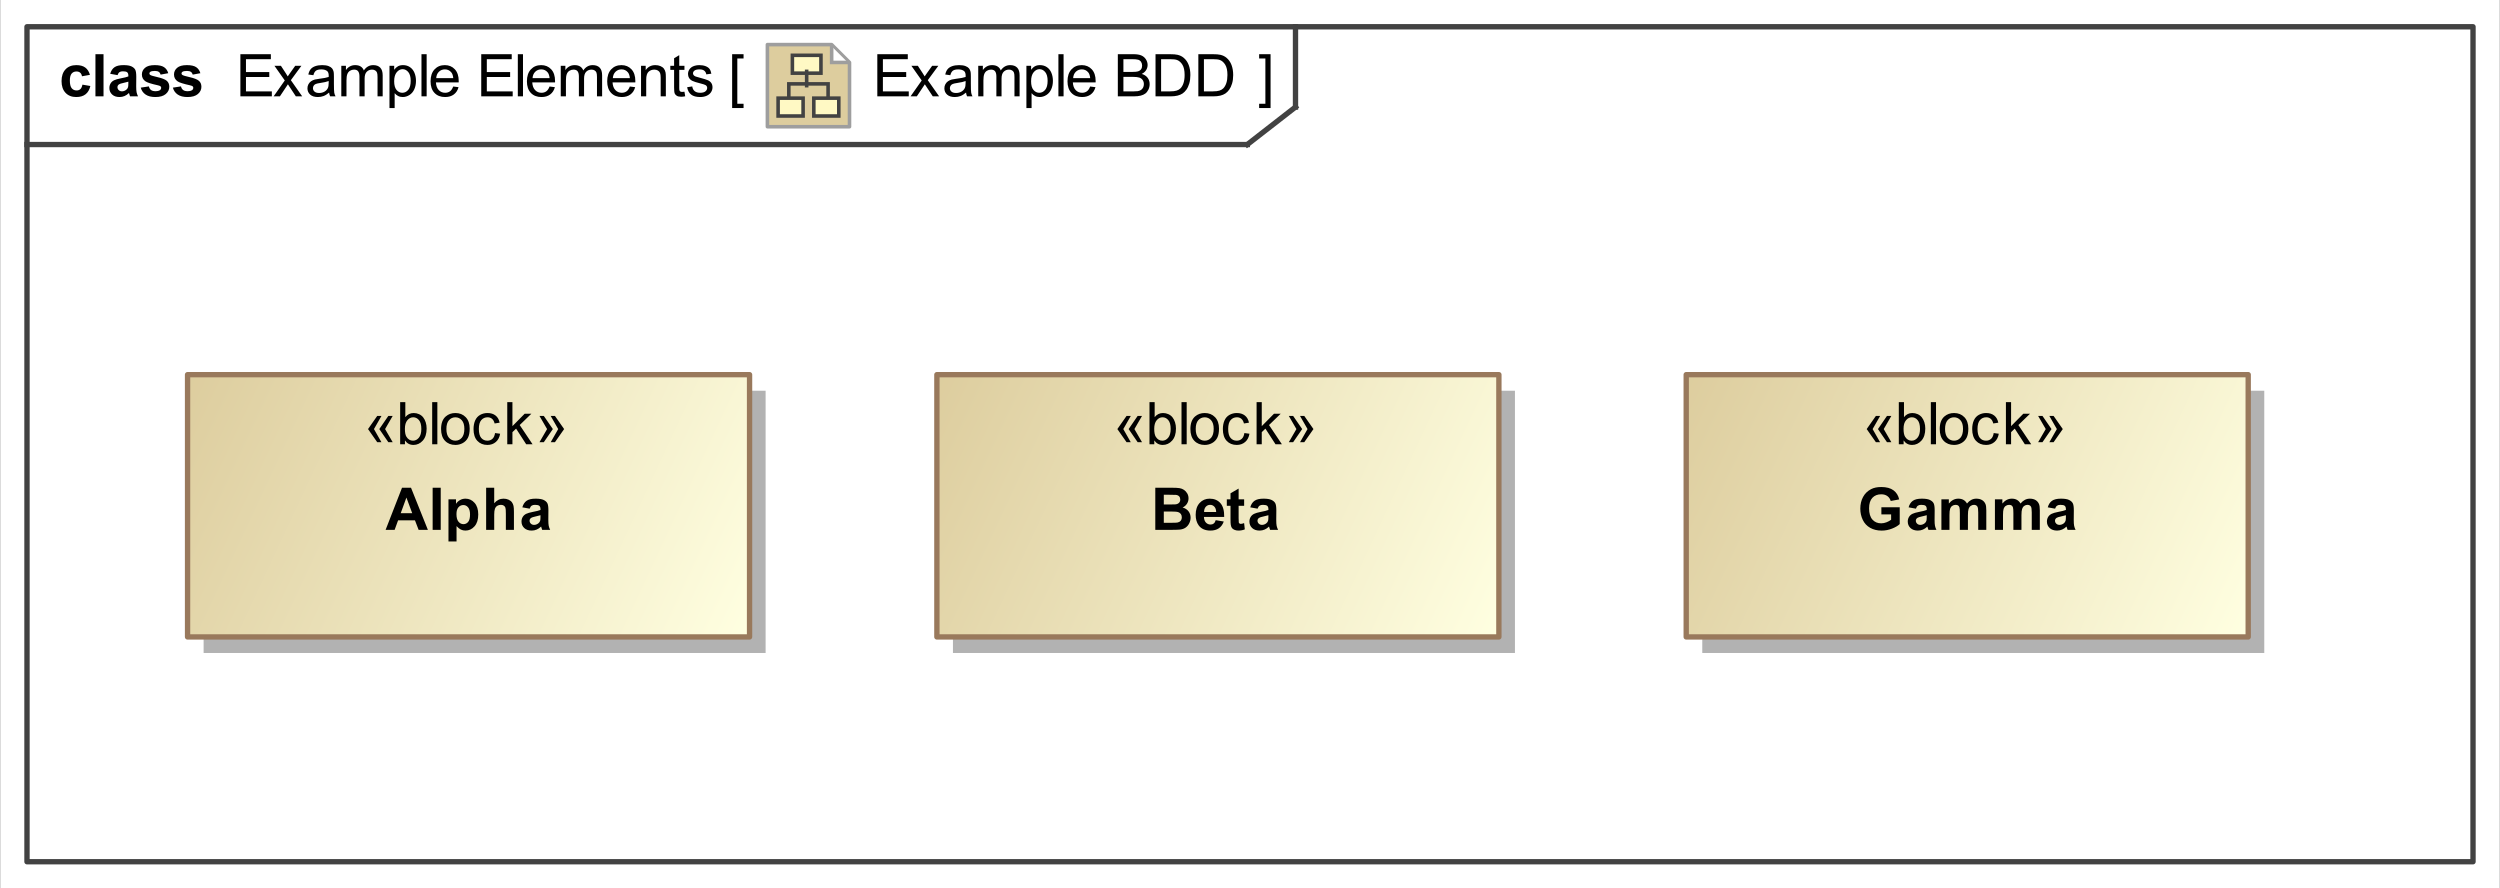 <?xml version="1.0" encoding="UTF-8"?>
<!DOCTYPE svg PUBLIC '-//W3C//DTD SVG 1.0//EN'
          'http://www.w3.org/TR/2001/REC-SVG-20010904/DTD/svg10.dtd'>
<svg fill-opacity="1" xmlns:xlink="http://www.w3.org/1999/xlink" color-rendering="auto" color-interpolation="auto" text-rendering="auto" stroke="black" stroke-linecap="square" width="4.865in" stroke-miterlimit="10" shape-rendering="auto" stroke-opacity="1" fill="black" stroke-dasharray="none" font-weight="normal" stroke-width="1" viewBox="0 0 467 166" height="1.729in" xmlns="http://www.w3.org/2000/svg" font-family="&apos;Arial&apos;" font-style="normal" stroke-linejoin="miter" font-size="12" stroke-dashoffset="0" image-rendering="auto"
><rect x="0" y="0" width="467" height="166" fill="#333333" stroke="none"/><!--Generated by the Batik Graphics2D SVG Generator
 This is MagicDraw diagram.--><defs id="genericDefs"
  /><g
  ><defs id="defs1"
    ><linearGradient x1="315" gradientUnits="userSpaceOnUse" x2="420" y1="70" y2="119" id="linearGradient1" spreadMethod="pad"
      ><stop stop-opacity="1" stop-color="rgb(221,205,158)" offset="0%"
        /><stop stop-opacity="1" stop-color="rgb(255,255,225)" offset="100%"
      /></linearGradient
      ><linearGradient x1="175" gradientUnits="userSpaceOnUse" x2="280" y1="70" y2="119" id="linearGradient2" spreadMethod="pad"
      ><stop stop-opacity="1" stop-color="rgb(221,205,158)" offset="0%"
        /><stop stop-opacity="1" stop-color="rgb(255,255,225)" offset="100%"
      /></linearGradient
      ><linearGradient x1="35" gradientUnits="userSpaceOnUse" x2="140" y1="70" y2="119" id="linearGradient3" spreadMethod="pad"
      ><stop stop-opacity="1" stop-color="rgb(221,205,158)" offset="0%"
        /><stop stop-opacity="1" stop-color="rgb(255,255,225)" offset="100%"
      /></linearGradient
      ><linearGradient transform="matrix(1.0 0.0 -571.199 1.0 0.0 -808.801)" x1="578.699" x2="586.699" gradientUnits="userSpaceOnUse" y1="814.801" y2="814.801" id="gradient1" color-interpolation="sRGB" spreadMethod="pad"
      ><stop stop-color="rgb(255,249,196)" offset="0%"
        /><stop stop-color="rgb(255,253,231)" offset="100%"
      /></linearGradient
      ><linearGradient transform="matrix(1.0 0.0 -571.199 1.0 0.0 -808.801)" x1="574.699" x2="581.699" gradientUnits="userSpaceOnUse" y1="826.801" y2="826.801" id="gradient2" color-interpolation="sRGB" spreadMethod="pad"
      ><stop stop-color="rgb(255,249,196)" offset="0%"
        /><stop stop-color="rgb(255,253,231)" offset="100%"
      /></linearGradient
      ><linearGradient transform="matrix(1.0 0.0 -571.199 1.0 0.0 -808.801)" x1="584.699" x2="591.699" gradientUnits="userSpaceOnUse" y1="826.801" y2="826.801" id="gradient3" color-interpolation="sRGB" spreadMethod="pad"
      ><stop stop-color="rgb(255,249,196)" offset="0%"
        /><stop stop-color="rgb(255,253,231)" offset="100%"
      /></linearGradient
      ><clipPath clipPathUnits="userSpaceOnUse" id="clipPath1"
      ><path d="M0 0 L467 0 L467 166 L0 166 L0 0 Z"
      /></clipPath
      ><clipPath clipPathUnits="userSpaceOnUse" id="clipPath2"
      ><path d="M-214.5 -12 L486 -12 L486 237 L-214.5 237 L-214.5 -12 Z"
      /></clipPath
      ><clipPath clipPathUnits="userSpaceOnUse" id="clipPath3"
      ><path d="M0 0 L0 24 L24 24 L24 0 Z"
      /></clipPath
    ></defs
    ><g fill="white" stroke="white"
    ><rect x="0" width="467" height="166" y="0" clip-path="url(#clipPath1)" stroke="none"
    /></g
    ><g fill="rgb(66,66,66)" text-rendering="geometricPrecision" stroke-linecap="butt" stroke="rgb(66,66,66)" stroke-linejoin="round"
    ><rect fill="none" x="5" width="457" height="156" y="5" clip-path="url(#clipPath1)"
      /><line y2="27" fill="none" x1="5" clip-path="url(#clipPath1)" x2="233" y1="27"
      /><line y2="20" fill="none" x1="242" clip-path="url(#clipPath1)" x2="242" y1="5"
      /><line y2="20" fill="none" x1="233" clip-path="url(#clipPath1)" x2="242" y1="27"
    /></g
    ><g text-rendering="optimizeLegibility" font-size="11" stroke-linecap="butt" stroke-linejoin="round"
    ><path d="M44.87 18 L44.87 10.126 L50.563 10.126 L50.563 11.055 L45.912 11.055 L45.912 13.467 L50.268 13.467 L50.268 14.391 L45.912 14.391 L45.912 17.071 L50.746 17.071 L50.746 18 ZM51.081 18 L53.165 15.035 L51.236 12.296 L52.445 12.296 L53.32 13.633 Q53.567 14.015 53.718 14.273 Q53.954 13.918 54.153 13.644 L55.114 12.296 L56.269 12.296 L54.298 14.981 L56.419 18 L55.232 18 L54.062 16.227 L53.75 15.749 L52.252 18 ZM61.447 17.296 Q60.91 17.753 60.413 17.941 Q59.916 18.129 59.347 18.129 Q58.407 18.129 57.902 17.67 Q57.398 17.21 57.398 16.496 Q57.398 16.077 57.588 15.731 Q57.779 15.384 58.088 15.175 Q58.397 14.965 58.783 14.858 Q59.068 14.783 59.643 14.713 Q60.813 14.573 61.367 14.38 Q61.372 14.181 61.372 14.127 Q61.372 13.537 61.098 13.295 Q60.727 12.967 59.997 12.967 Q59.315 12.967 58.99 13.206 Q58.665 13.445 58.509 14.052 L57.564 13.923 Q57.693 13.316 57.988 12.943 Q58.284 12.57 58.842 12.368 Q59.401 12.167 60.137 12.167 Q60.867 12.167 61.324 12.339 Q61.78 12.511 61.995 12.771 Q62.21 13.032 62.296 13.429 Q62.344 13.676 62.344 14.321 L62.344 15.61 Q62.344 16.958 62.406 17.315 Q62.468 17.672 62.65 18 L61.641 18 Q61.49 17.699 61.447 17.296 ZM61.367 15.137 Q60.84 15.352 59.788 15.502 Q59.191 15.588 58.944 15.696 Q58.697 15.803 58.563 16.01 Q58.429 16.217 58.429 16.469 Q58.429 16.856 58.721 17.114 Q59.014 17.372 59.578 17.372 Q60.137 17.372 60.572 17.127 Q61.007 16.883 61.211 16.459 Q61.367 16.131 61.367 15.492 ZM63.725 18 L63.725 12.296 L64.59 12.296 L64.59 13.096 Q64.858 12.677 65.304 12.422 Q65.75 12.167 66.319 12.167 Q66.953 12.167 67.359 12.43 Q67.764 12.693 67.931 13.166 Q68.607 12.167 69.692 12.167 Q70.541 12.167 70.998 12.637 Q71.454 13.107 71.454 14.085 L71.454 18 L70.493 18 L70.493 14.407 Q70.493 13.827 70.399 13.572 Q70.305 13.316 70.058 13.161 Q69.811 13.005 69.478 13.005 Q68.876 13.005 68.478 13.405 Q68.081 13.805 68.081 14.686 L68.081 18 L67.114 18 L67.114 14.294 Q67.114 13.649 66.878 13.327 Q66.642 13.005 66.105 13.005 Q65.696 13.005 65.35 13.22 Q65.003 13.435 64.848 13.848 Q64.692 14.262 64.692 15.04 L64.692 18 ZM72.725 20.186 L72.725 12.296 L73.606 12.296 L73.606 13.037 Q73.918 12.602 74.31 12.384 Q74.702 12.167 75.26 12.167 Q75.991 12.167 76.549 12.543 Q77.108 12.919 77.393 13.604 Q77.677 14.289 77.677 15.105 Q77.677 15.98 77.363 16.681 Q77.049 17.382 76.45 17.756 Q75.851 18.129 75.19 18.129 Q74.707 18.129 74.323 17.925 Q73.939 17.721 73.692 17.409 L73.692 20.186 ZM73.601 15.18 Q73.601 16.281 74.046 16.808 Q74.492 17.334 75.126 17.334 Q75.77 17.334 76.23 16.789 Q76.689 16.244 76.689 15.1 Q76.689 14.009 76.24 13.467 Q75.792 12.924 75.169 12.924 Q74.551 12.924 74.076 13.502 Q73.601 14.079 73.601 15.18 ZM78.704 18 L78.704 10.126 L79.67 10.126 L79.67 18 ZM84.63 16.163 L85.629 16.287 Q85.393 17.162 84.753 17.645 Q84.114 18.129 83.121 18.129 Q81.869 18.129 81.136 17.358 Q80.403 16.587 80.403 15.196 Q80.403 13.757 81.144 12.962 Q81.885 12.167 83.067 12.167 Q84.211 12.167 84.936 12.946 Q85.661 13.725 85.661 15.137 Q85.661 15.223 85.656 15.395 L81.402 15.395 Q81.456 16.335 81.934 16.834 Q82.412 17.334 83.126 17.334 Q83.658 17.334 84.034 17.055 Q84.41 16.775 84.63 16.163 ZM81.456 14.6 L84.641 14.6 Q84.576 13.88 84.275 13.521 Q83.814 12.962 83.078 12.962 Q82.412 12.962 81.958 13.408 Q81.504 13.854 81.456 14.6 ZM89.87 18 L89.87 10.126 L95.564 10.126 L95.564 11.055 L90.912 11.055 L90.912 13.467 L95.268 13.467 L95.268 14.391 L90.912 14.391 L90.912 17.071 L95.746 17.071 L95.746 18 ZM96.704 18 L96.704 10.126 L97.67 10.126 L97.67 18 ZM102.63 16.163 L103.629 16.287 Q103.393 17.162 102.753 17.645 Q102.114 18.129 101.121 18.129 Q99.869 18.129 99.136 17.358 Q98.403 16.587 98.403 15.196 Q98.403 13.757 99.144 12.962 Q99.885 12.167 101.067 12.167 Q102.211 12.167 102.936 12.946 Q103.661 13.725 103.661 15.137 Q103.661 15.223 103.656 15.395 L99.402 15.395 Q99.456 16.335 99.934 16.834 Q100.412 17.334 101.126 17.334 Q101.658 17.334 102.034 17.055 Q102.41 16.775 102.63 16.163 ZM99.456 14.6 L102.641 14.6 Q102.576 13.88 102.275 13.521 Q101.814 12.962 101.078 12.962 Q100.412 12.962 99.958 13.408 Q99.504 13.854 99.456 14.6 ZM104.725 18 L104.725 12.296 L105.59 12.296 L105.59 13.096 Q105.858 12.677 106.304 12.422 Q106.75 12.167 107.319 12.167 Q107.953 12.167 108.359 12.43 Q108.764 12.693 108.931 13.166 Q109.607 12.167 110.692 12.167 Q111.541 12.167 111.998 12.637 Q112.454 13.107 112.454 14.085 L112.454 18 L111.493 18 L111.493 14.407 Q111.493 13.827 111.399 13.572 Q111.305 13.316 111.058 13.161 Q110.811 13.005 110.478 13.005 Q109.876 13.005 109.478 13.405 Q109.081 13.805 109.081 14.686 L109.081 18 L108.114 18 L108.114 14.294 Q108.114 13.649 107.878 13.327 Q107.642 13.005 107.105 13.005 Q106.696 13.005 106.35 13.22 Q106.003 13.435 105.848 13.848 Q105.692 14.262 105.692 15.04 L105.692 18 ZM117.63 16.163 L118.629 16.287 Q118.393 17.162 117.753 17.645 Q117.114 18.129 116.121 18.129 Q114.869 18.129 114.136 17.358 Q113.403 16.587 113.403 15.196 Q113.403 13.757 114.144 12.962 Q114.885 12.167 116.067 12.167 Q117.211 12.167 117.936 12.946 Q118.661 13.725 118.661 15.137 Q118.661 15.223 118.656 15.395 L114.402 15.395 Q114.456 16.335 114.934 16.834 Q115.412 17.334 116.126 17.334 Q116.658 17.334 117.034 17.055 Q117.41 16.775 117.63 16.163 ZM114.456 14.6 L117.641 14.6 Q117.576 13.88 117.275 13.521 Q116.814 12.962 116.078 12.962 Q115.412 12.962 114.958 13.408 Q114.504 13.854 114.456 14.6 ZM119.725 18 L119.725 12.296 L120.595 12.296 L120.595 13.107 Q121.224 12.167 122.411 12.167 Q122.926 12.167 123.359 12.352 Q123.791 12.538 124.006 12.838 Q124.221 13.139 124.307 13.553 Q124.36 13.821 124.36 14.493 L124.36 18 L123.394 18 L123.394 14.53 Q123.394 13.94 123.281 13.647 Q123.168 13.354 122.881 13.179 Q122.593 13.005 122.207 13.005 Q121.589 13.005 121.14 13.397 Q120.692 13.789 120.692 14.885 L120.692 18 ZM127.836 17.135 L127.976 17.989 Q127.567 18.075 127.245 18.075 Q126.719 18.075 126.429 17.909 Q126.139 17.742 126.02 17.471 Q125.902 17.2 125.902 16.33 L125.902 13.048 L125.193 13.048 L125.193 12.296 L125.902 12.296 L125.902 10.883 L126.864 10.303 L126.864 12.296 L127.836 12.296 L127.836 13.048 L126.864 13.048 L126.864 16.383 Q126.864 16.797 126.915 16.915 Q126.966 17.033 127.081 17.103 Q127.197 17.173 127.412 17.173 Q127.573 17.173 127.836 17.135 ZM128.338 16.297 L129.294 16.147 Q129.375 16.722 129.743 17.028 Q130.111 17.334 130.772 17.334 Q131.438 17.334 131.76 17.063 Q132.082 16.791 132.082 16.426 Q132.082 16.099 131.797 15.911 Q131.599 15.782 130.809 15.583 Q129.746 15.315 129.335 15.118 Q128.924 14.922 128.712 14.576 Q128.5 14.229 128.5 13.81 Q128.5 13.429 128.674 13.104 Q128.849 12.779 129.149 12.565 Q129.375 12.398 129.764 12.283 Q130.154 12.167 130.6 12.167 Q131.271 12.167 131.779 12.36 Q132.286 12.554 132.528 12.884 Q132.769 13.214 132.861 13.768 L131.916 13.896 Q131.851 13.456 131.542 13.209 Q131.233 12.962 130.669 12.962 Q130.003 12.962 129.719 13.182 Q129.434 13.402 129.434 13.698 Q129.434 13.886 129.552 14.036 Q129.67 14.192 129.923 14.294 Q130.068 14.348 130.777 14.541 Q131.803 14.815 132.208 14.989 Q132.614 15.164 132.845 15.497 Q133.076 15.83 133.076 16.324 Q133.076 16.808 132.794 17.235 Q132.512 17.662 131.98 17.895 Q131.448 18.129 130.777 18.129 Q129.665 18.129 129.082 17.667 Q128.5 17.205 128.338 16.297 Z" stroke="none" clip-path="url(#clipPath1)"
      /><path d="M163.87 18 L163.87 10.126 L169.564 10.126 L169.564 11.055 L164.912 11.055 L164.912 13.467 L169.268 13.467 L169.268 14.391 L164.912 14.391 L164.912 17.071 L169.746 17.071 L169.746 18 ZM170.081 18 L172.165 15.035 L170.236 12.296 L171.445 12.296 L172.32 13.633 Q172.567 14.015 172.718 14.273 Q172.954 13.918 173.153 13.644 L174.114 12.296 L175.269 12.296 L173.298 14.981 L175.419 18 L174.232 18 L173.061 16.227 L172.75 15.749 L171.251 18 ZM180.447 17.296 Q179.91 17.753 179.413 17.941 Q178.917 18.129 178.347 18.129 Q177.407 18.129 176.902 17.67 Q176.398 17.21 176.398 16.496 Q176.398 16.077 176.588 15.731 Q176.779 15.384 177.088 15.175 Q177.397 14.965 177.783 14.858 Q178.068 14.783 178.643 14.713 Q179.814 14.573 180.367 14.38 Q180.372 14.181 180.372 14.127 Q180.372 13.537 180.098 13.295 Q179.727 12.967 178.997 12.967 Q178.315 12.967 177.99 13.206 Q177.665 13.445 177.509 14.052 L176.564 13.923 Q176.693 13.316 176.988 12.943 Q177.284 12.57 177.842 12.368 Q178.401 12.167 179.137 12.167 Q179.867 12.167 180.324 12.339 Q180.78 12.511 180.995 12.771 Q181.21 13.032 181.296 13.429 Q181.344 13.676 181.344 14.321 L181.344 15.61 Q181.344 16.958 181.406 17.315 Q181.468 17.672 181.65 18 L180.641 18 Q180.49 17.699 180.447 17.296 ZM180.367 15.137 Q179.84 15.352 178.788 15.502 Q178.191 15.588 177.944 15.696 Q177.697 15.803 177.563 16.01 Q177.429 16.217 177.429 16.469 Q177.429 16.856 177.721 17.114 Q178.014 17.372 178.578 17.372 Q179.137 17.372 179.572 17.127 Q180.007 16.883 180.211 16.459 Q180.367 16.131 180.367 15.492 ZM182.725 18 L182.725 12.296 L183.59 12.296 L183.59 13.096 Q183.858 12.677 184.304 12.422 Q184.75 12.167 185.319 12.167 Q185.953 12.167 186.359 12.43 Q186.764 12.693 186.931 13.166 Q187.607 12.167 188.692 12.167 Q189.541 12.167 189.998 12.637 Q190.454 13.107 190.454 14.085 L190.454 18 L189.493 18 L189.493 14.407 Q189.493 13.827 189.399 13.572 Q189.305 13.316 189.058 13.161 Q188.81 13.005 188.477 13.005 Q187.876 13.005 187.478 13.405 Q187.081 13.805 187.081 14.686 L187.081 18 L186.114 18 L186.114 14.294 Q186.114 13.649 185.878 13.327 Q185.642 13.005 185.105 13.005 Q184.696 13.005 184.35 13.22 Q184.003 13.435 183.848 13.848 Q183.692 14.262 183.692 15.04 L183.692 18 ZM191.725 20.186 L191.725 12.296 L192.606 12.296 L192.606 13.037 Q192.917 12.602 193.31 12.384 Q193.702 12.167 194.26 12.167 Q194.991 12.167 195.549 12.543 Q196.108 12.919 196.393 13.604 Q196.677 14.289 196.677 15.105 Q196.677 15.98 196.363 16.681 Q196.049 17.382 195.45 17.756 Q194.851 18.129 194.19 18.129 Q193.707 18.129 193.323 17.925 Q192.939 17.721 192.692 17.409 L192.692 20.186 ZM192.601 15.18 Q192.601 16.281 193.046 16.808 Q193.492 17.334 194.126 17.334 Q194.77 17.334 195.23 16.789 Q195.689 16.244 195.689 15.1 Q195.689 14.009 195.24 13.467 Q194.792 12.924 194.169 12.924 Q193.551 12.924 193.076 13.502 Q192.601 14.079 192.601 15.18 ZM197.704 18 L197.704 10.126 L198.67 10.126 L198.67 18 ZM203.63 16.163 L204.629 16.287 Q204.393 17.162 203.753 17.645 Q203.114 18.129 202.121 18.129 Q200.869 18.129 200.136 17.358 Q199.403 16.587 199.403 15.196 Q199.403 13.757 200.144 12.962 Q200.885 12.167 202.067 12.167 Q203.211 12.167 203.936 12.946 Q204.661 13.725 204.661 15.137 Q204.661 15.223 204.656 15.395 L200.402 15.395 Q200.456 16.335 200.934 16.834 Q201.412 17.334 202.126 17.334 Q202.658 17.334 203.034 17.055 Q203.41 16.775 203.63 16.163 ZM200.456 14.6 L203.641 14.6 Q203.576 13.88 203.275 13.521 Q202.814 12.962 202.078 12.962 Q201.412 12.962 200.958 13.408 Q200.504 13.854 200.456 14.6 ZM208.806 18 L208.806 10.126 L211.76 10.126 Q212.662 10.126 213.207 10.365 Q213.752 10.604 214.061 11.101 Q214.37 11.598 214.37 12.14 Q214.37 12.645 214.096 13.091 Q213.822 13.537 213.269 13.81 Q213.983 14.02 214.367 14.525 Q214.751 15.03 214.751 15.717 Q214.751 16.27 214.518 16.746 Q214.284 17.221 213.94 17.479 Q213.597 17.737 213.078 17.868 Q212.56 18 211.808 18 ZM209.848 13.435 L211.55 13.435 Q212.243 13.435 212.544 13.343 Q212.941 13.225 213.143 12.951 Q213.344 12.677 213.344 12.264 Q213.344 11.872 213.156 11.573 Q212.968 11.275 212.619 11.165 Q212.27 11.055 211.421 11.055 L209.848 11.055 ZM209.848 17.071 L211.808 17.071 Q212.313 17.071 212.517 17.033 Q212.877 16.969 213.119 16.818 Q213.36 16.668 213.516 16.381 Q213.672 16.093 213.672 15.717 Q213.672 15.277 213.446 14.952 Q213.221 14.627 212.821 14.495 Q212.42 14.364 211.668 14.364 L209.848 14.364 ZM215.849 18 L215.849 10.126 L218.561 10.126 Q219.48 10.126 219.963 10.239 Q220.64 10.395 221.118 10.803 Q221.741 11.329 222.05 12.148 Q222.358 12.967 222.358 14.02 Q222.358 14.917 222.149 15.61 Q221.94 16.303 221.612 16.757 Q221.284 17.21 220.895 17.471 Q220.505 17.731 219.955 17.866 Q219.404 18 218.69 18 ZM216.891 17.071 L218.572 17.071 Q219.351 17.071 219.794 16.926 Q220.237 16.781 220.5 16.518 Q220.871 16.147 221.077 15.521 Q221.284 14.896 221.284 14.004 Q221.284 12.769 220.879 12.105 Q220.473 11.442 219.893 11.216 Q219.474 11.055 218.545 11.055 L216.891 11.055 ZM223.849 18 L223.849 10.126 L226.561 10.126 Q227.48 10.126 227.963 10.239 Q228.64 10.395 229.118 10.803 Q229.741 11.329 230.05 12.148 Q230.358 12.967 230.358 14.02 Q230.358 14.917 230.149 15.61 Q229.94 16.303 229.612 16.757 Q229.284 17.21 228.895 17.471 Q228.505 17.731 227.955 17.866 Q227.404 18 226.69 18 ZM224.891 17.071 L226.572 17.071 Q227.351 17.071 227.794 16.926 Q228.237 16.781 228.5 16.518 Q228.871 16.147 229.077 15.521 Q229.284 14.896 229.284 14.004 Q229.284 12.769 228.879 12.105 Q228.473 11.442 227.893 11.216 Q227.474 11.055 226.545 11.055 L224.891 11.055 Z" clip-path="url(#clipPath1)" stroke="none"
      /><path d="M16.763 13.982 L15.275 14.251 Q15.2 13.805 14.934 13.58 Q14.668 13.354 14.244 13.354 Q13.68 13.354 13.345 13.743 Q13.009 14.133 13.009 15.046 Q13.009 16.061 13.35 16.48 Q13.691 16.899 14.266 16.899 Q14.695 16.899 14.969 16.654 Q15.243 16.41 15.356 15.814 L16.838 16.066 Q16.607 17.087 15.952 17.608 Q15.297 18.129 14.196 18.129 Q12.944 18.129 12.2 17.339 Q11.457 16.55 11.457 15.153 Q11.457 13.741 12.203 12.954 Q12.95 12.167 14.223 12.167 Q15.265 12.167 15.88 12.616 Q16.495 13.064 16.763 13.982 ZM17.79 18 L17.79 10.126 L19.299 10.126 L19.299 18 ZM21.918 14.036 L20.548 13.789 Q20.779 12.962 21.343 12.565 Q21.907 12.167 23.019 12.167 Q24.028 12.167 24.523 12.406 Q25.017 12.645 25.218 13.013 Q25.419 13.381 25.419 14.364 L25.403 16.125 Q25.403 16.877 25.476 17.235 Q25.548 17.592 25.747 18 L24.254 18 Q24.195 17.85 24.109 17.554 Q24.071 17.42 24.055 17.377 Q23.669 17.753 23.228 17.941 Q22.788 18.129 22.288 18.129 Q21.407 18.129 20.9 17.651 Q20.392 17.173 20.392 16.442 Q20.392 15.959 20.623 15.58 Q20.854 15.202 21.27 15 Q21.686 14.799 22.471 14.648 Q23.529 14.45 23.937 14.278 L23.937 14.127 Q23.937 13.692 23.722 13.507 Q23.507 13.322 22.911 13.322 Q22.508 13.322 22.283 13.48 Q22.057 13.639 21.918 14.036 ZM23.937 15.261 Q23.647 15.357 23.019 15.492 Q22.39 15.626 22.197 15.755 Q21.901 15.964 21.901 16.287 Q21.901 16.604 22.138 16.834 Q22.374 17.065 22.739 17.065 Q23.148 17.065 23.518 16.797 Q23.792 16.593 23.878 16.297 Q23.937 16.104 23.937 15.562 ZM26.258 16.373 L27.773 16.142 Q27.869 16.582 28.165 16.81 Q28.46 17.039 28.992 17.039 Q29.577 17.039 29.873 16.824 Q30.071 16.673 30.071 16.421 Q30.071 16.249 29.964 16.136 Q29.851 16.029 29.459 15.938 Q27.633 15.535 27.144 15.202 Q26.467 14.74 26.467 13.918 Q26.467 13.177 27.053 12.672 Q27.638 12.167 28.868 12.167 Q30.039 12.167 30.608 12.548 Q31.178 12.93 31.393 13.676 L29.969 13.94 Q29.878 13.606 29.623 13.429 Q29.368 13.252 28.895 13.252 Q28.299 13.252 28.041 13.418 Q27.869 13.537 27.869 13.725 Q27.869 13.886 28.02 13.998 Q28.224 14.149 29.429 14.423 Q30.635 14.697 31.113 15.094 Q31.586 15.497 31.586 16.217 Q31.586 17.001 30.931 17.565 Q30.275 18.129 28.992 18.129 Q27.826 18.129 27.147 17.656 Q26.467 17.184 26.258 16.373 ZM32.258 16.373 L33.773 16.142 Q33.869 16.582 34.165 16.81 Q34.46 17.039 34.992 17.039 Q35.577 17.039 35.873 16.824 Q36.071 16.673 36.071 16.421 Q36.071 16.249 35.964 16.136 Q35.851 16.029 35.459 15.938 Q33.633 15.535 33.144 15.202 Q32.467 14.74 32.467 13.918 Q32.467 13.177 33.053 12.672 Q33.638 12.167 34.868 12.167 Q36.039 12.167 36.608 12.548 Q37.178 12.93 37.393 13.676 L35.969 13.94 Q35.878 13.606 35.623 13.429 Q35.368 13.252 34.895 13.252 Q34.299 13.252 34.041 13.418 Q33.869 13.537 33.869 13.725 Q33.869 13.886 34.02 13.998 Q34.224 14.149 35.429 14.423 Q36.635 14.697 37.113 15.094 Q37.586 15.497 37.586 16.217 Q37.586 17.001 36.931 17.565 Q36.275 18.129 34.992 18.129 Q33.826 18.129 33.147 17.656 Q32.467 17.184 32.258 16.373 Z" clip-path="url(#clipPath1)" stroke="none"
      /><path d="M136.747 20.186 L136.747 10.126 L138.879 10.126 L138.879 10.926 L137.713 10.926 L137.713 19.386 L138.879 19.386 L138.879 20.186 Z" clip-path="url(#clipPath1)" stroke="none"
    /></g
    ><g font-size="11" stroke-linecap="butt" transform="translate(143,8) matrix(0.667,0,0,0.667,0,0)" fill="rgb(221,205,158)" text-rendering="geometricPrecision" stroke-linejoin="round" stroke="rgb(221,205,158)"
    ><path d="M23.5 23.5 L0.5 23.5 L0.5 0.5 L18.5 0.5 L23.5 5.5 Z" stroke="none" clip-path="url(#clipPath3)"
      /><path fill="none" d="M23.5 23.5 L0.5 23.5 L0.5 0.5 L18.5 0.5 L23.5 5.5 Z" clip-path="url(#clipPath3)" stroke="rgb(158,158,158)" stroke-linejoin="miter"
    /></g
    ><g fill="url(#gradient1)" text-rendering="geometricPrecision" font-size="11" transform="matrix(0.667,0,0,0.667,143,8)" stroke-linecap="butt" stroke="url(#gradient1)"
    ><rect x="7.5" width="8" height="5" y="3.5" clip-path="url(#clipPath3)" stroke="none"
      /><rect x="7.5" y="3.5" clip-path="url(#clipPath3)" fill="none" width="8" height="5" stroke="rgb(66,66,66)"
    /></g
    ><g fill="url(#gradient2)" text-rendering="geometricPrecision" font-size="11" transform="matrix(0.667,0,0,0.667,143,8)" stroke-linecap="butt" stroke="url(#gradient2)"
    ><rect x="3.5" width="7" height="5" y="15.5" clip-path="url(#clipPath3)" stroke="none"
      /><rect x="3.5" y="15.5" clip-path="url(#clipPath3)" fill="none" width="7" height="5" stroke="rgb(66,66,66)"
    /></g
    ><g fill="url(#gradient3)" text-rendering="geometricPrecision" font-size="11" transform="matrix(0.667,0,0,0.667,143,8)" stroke-linecap="butt" stroke="url(#gradient3)"
    ><rect x="13.5" width="7" height="5" y="15.5" clip-path="url(#clipPath3)" stroke="none"
      /><rect x="13.5" y="15.5" clip-path="url(#clipPath3)" fill="none" width="7" height="5" stroke="rgb(66,66,66)"
    /></g
    ><g fill="rgb(66,66,66)" text-rendering="geometricPrecision" font-size="11" transform="matrix(0.667,0,0,0.667,143,8)" stroke-linecap="butt" stroke="rgb(66,66,66)"
    ><line y2="12" fill="none" x1="11.5" clip-path="url(#clipPath3)" x2="11.5" y1="8"
    /></g
    ><g fill="rgb(66,66,66)" text-rendering="geometricPrecision" font-size="11" transform="matrix(0.667,0,0,0.667,143,8)" stroke-linecap="butt" stroke="rgb(66,66,66)"
    ><path fill="none" d="M17.5 15 L17.5 11.5 L6.5 11.5 L6.5 15" clip-path="url(#clipPath3)"
    /></g
    ><g fill="white" text-rendering="geometricPrecision" font-size="11" transform="matrix(0.667,0,0,0.667,143,8)" stroke-linecap="butt" stroke="white"
    ><path d="M18.5 1 L18.5 5.5 L23 5.5" stroke="none" clip-path="url(#clipPath3)"
      /><path fill="none" d="M18.5 1 L18.5 5.5 L23 5.5" clip-path="url(#clipPath3)" stroke="rgb(158,158,158)"
    /></g
    ><g text-rendering="optimizeLegibility" font-size="11" stroke-linecap="butt" stroke-linejoin="round"
    ><path d="M237.342 20.186 L235.209 20.186 L235.209 19.386 L236.375 19.386 L236.375 10.926 L235.209 10.926 L235.209 10.126 L237.342 10.126 Z" stroke="none" clip-path="url(#clipPath1)"
    /></g
    ><g fill="rgb(178,178,178)" text-rendering="geometricPrecision" font-size="11" stroke-linecap="butt" stroke="rgb(178,178,178)" stroke-linejoin="round"
    ><rect x="318" width="105" height="49" y="73" clip-path="url(#clipPath1)" stroke="none"
      /><rect x="315" y="70" clip-path="url(#clipPath1)" fill="url(#linearGradient1)" width="105" height="49" stroke="none"
      /><rect x="315" y="70" clip-path="url(#clipPath1)" fill="none" width="105" height="49" stroke="rgb(153,121,92)"
    /></g
    ><g text-rendering="optimizeLegibility" font-size="11" font-weight="bold" stroke-linecap="butt" stroke-linejoin="round"
    ><path d="M351.463 96.105 L351.463 94.778 L354.89 94.778 L354.89 97.915 Q354.391 98.398 353.443 98.766 Q352.495 99.134 351.522 99.134 Q350.287 99.134 349.369 98.616 Q348.45 98.098 347.988 97.133 Q347.526 96.169 347.526 95.036 Q347.526 93.806 348.042 92.85 Q348.558 91.894 349.551 91.384 Q350.309 90.992 351.437 90.992 Q352.903 90.992 353.727 91.607 Q354.552 92.222 354.788 93.307 L353.209 93.602 Q353.043 93.022 352.583 92.686 Q352.124 92.351 351.437 92.351 Q350.394 92.351 349.779 93.011 Q349.165 93.672 349.165 94.972 Q349.165 96.374 349.788 97.075 Q350.411 97.775 351.42 97.775 Q351.92 97.775 352.422 97.579 Q352.924 97.383 353.284 97.104 L353.284 96.105 ZM357.918 95.036 L356.548 94.789 Q356.779 93.962 357.343 93.564 Q357.907 93.167 359.019 93.167 Q360.028 93.167 360.522 93.406 Q361.017 93.645 361.218 94.013 Q361.419 94.381 361.419 95.364 L361.403 97.126 Q361.403 97.877 361.476 98.235 Q361.548 98.592 361.747 99 L360.254 99 Q360.195 98.85 360.109 98.554 Q360.071 98.42 360.055 98.377 Q359.668 98.753 359.228 98.941 Q358.788 99.129 358.288 99.129 Q357.407 99.129 356.9 98.651 Q356.392 98.173 356.392 97.442 Q356.392 96.959 356.623 96.58 Q356.854 96.202 357.27 96 Q357.687 95.799 358.471 95.648 Q359.529 95.45 359.937 95.278 L359.937 95.127 Q359.937 94.692 359.722 94.507 Q359.507 94.322 358.911 94.322 Q358.508 94.322 358.283 94.48 Q358.057 94.639 357.918 95.036 ZM359.937 96.261 Q359.647 96.357 359.019 96.492 Q358.39 96.626 358.197 96.755 Q357.901 96.964 357.901 97.287 Q357.901 97.603 358.138 97.835 Q358.374 98.065 358.739 98.065 Q359.147 98.065 359.518 97.797 Q359.792 97.593 359.878 97.297 Q359.937 97.104 359.937 96.561 ZM362.677 93.296 L364.068 93.296 L364.068 94.075 Q364.815 93.167 365.846 93.167 Q366.394 93.167 366.796 93.393 Q367.199 93.618 367.457 94.075 Q367.833 93.618 368.268 93.393 Q368.703 93.167 369.197 93.167 Q369.826 93.167 370.261 93.422 Q370.696 93.677 370.911 94.171 Q371.066 94.537 371.066 95.353 L371.066 99 L369.557 99 L369.557 95.74 Q369.557 94.891 369.401 94.644 Q369.192 94.322 368.757 94.322 Q368.44 94.322 368.161 94.515 Q367.881 94.709 367.758 95.082 Q367.634 95.455 367.634 96.261 L367.634 99 L366.125 99 L366.125 95.874 Q366.125 95.041 366.044 94.8 Q365.964 94.558 365.795 94.44 Q365.625 94.322 365.335 94.322 Q364.986 94.322 364.707 94.51 Q364.428 94.698 364.307 95.052 Q364.186 95.407 364.186 96.228 L364.186 99 L362.677 99 ZM372.677 93.296 L374.068 93.296 L374.068 94.075 Q374.815 93.167 375.846 93.167 Q376.394 93.167 376.796 93.393 Q377.199 93.618 377.457 94.075 Q377.833 93.618 378.268 93.393 Q378.703 93.167 379.197 93.167 Q379.826 93.167 380.261 93.422 Q380.696 93.677 380.911 94.171 Q381.066 94.537 381.066 95.353 L381.066 99 L379.557 99 L379.557 95.74 Q379.557 94.891 379.401 94.644 Q379.192 94.322 378.757 94.322 Q378.44 94.322 378.161 94.515 Q377.881 94.709 377.758 95.082 Q377.634 95.455 377.634 96.261 L377.634 99 L376.125 99 L376.125 95.874 Q376.125 95.041 376.044 94.8 Q375.964 94.558 375.795 94.44 Q375.625 94.322 375.335 94.322 Q374.986 94.322 374.707 94.51 Q374.428 94.698 374.307 95.052 Q374.186 95.407 374.186 96.228 L374.186 99 L372.677 99 ZM383.918 95.036 L382.548 94.789 Q382.779 93.962 383.343 93.564 Q383.907 93.167 385.019 93.167 Q386.028 93.167 386.522 93.406 Q387.017 93.645 387.218 94.013 Q387.419 94.381 387.419 95.364 L387.403 97.126 Q387.403 97.877 387.476 98.235 Q387.548 98.592 387.747 99 L386.254 99 Q386.195 98.85 386.109 98.554 Q386.071 98.42 386.055 98.377 Q385.668 98.753 385.228 98.941 Q384.788 99.129 384.288 99.129 Q383.407 99.129 382.9 98.651 Q382.392 98.173 382.392 97.442 Q382.392 96.959 382.623 96.58 Q382.854 96.202 383.27 96 Q383.687 95.799 384.471 95.648 Q385.529 95.45 385.937 95.278 L385.937 95.127 Q385.937 94.692 385.722 94.507 Q385.507 94.322 384.911 94.322 Q384.508 94.322 384.283 94.48 Q384.057 94.639 383.918 95.036 ZM385.937 96.261 Q385.647 96.357 385.019 96.492 Q384.39 96.626 384.197 96.755 Q383.901 96.964 383.901 97.287 Q383.901 97.603 384.138 97.835 Q384.374 98.065 384.739 98.065 Q385.147 98.065 385.518 97.797 Q385.792 97.593 385.878 97.297 Q385.937 97.104 385.937 96.561 Z" stroke="none" clip-path="url(#clipPath1)"
      /><path d="M349.826 80.164 L351.217 82.613 L350.433 82.613 L348.72 80.164 L350.433 77.715 L351.228 77.715 ZM351.905 80.164 L353.323 82.613 L352.506 82.613 L350.825 80.164 L352.506 77.715 L353.323 77.715 ZM355.617 83 L354.72 83 L354.72 75.126 L355.687 75.126 L355.687 77.935 Q356.299 77.167 357.25 77.167 Q357.776 77.167 358.246 77.379 Q358.716 77.591 359.019 77.975 Q359.323 78.359 359.495 78.902 Q359.666 79.444 359.666 80.062 Q359.666 81.528 358.941 82.329 Q358.216 83.129 357.201 83.129 Q356.191 83.129 355.617 82.286 ZM355.606 80.105 Q355.606 81.131 355.885 81.587 Q356.342 82.334 357.121 82.334 Q357.754 82.334 358.216 81.783 Q358.678 81.233 358.678 80.143 Q358.678 79.025 358.235 78.494 Q357.792 77.962 357.164 77.962 Q356.53 77.962 356.068 78.513 Q355.606 79.063 355.606 80.105 ZM360.704 83 L360.704 75.126 L361.67 75.126 L361.67 83 ZM362.365 80.148 Q362.365 78.564 363.246 77.801 Q363.982 77.167 365.04 77.167 Q366.216 77.167 366.963 77.938 Q367.709 78.709 367.709 80.067 Q367.709 81.168 367.379 81.8 Q367.049 82.431 366.418 82.78 Q365.787 83.129 365.04 83.129 Q363.842 83.129 363.104 82.361 Q362.365 81.593 362.365 80.148 ZM363.359 80.148 Q363.359 81.244 363.837 81.789 Q364.315 82.334 365.04 82.334 Q365.76 82.334 366.238 81.786 Q366.716 81.238 366.716 80.116 Q366.716 79.058 366.235 78.513 Q365.754 77.967 365.04 77.967 Q364.315 77.967 363.837 78.51 Q363.359 79.052 363.359 80.148 ZM372.447 80.911 L373.398 81.034 Q373.242 82.017 372.6 82.573 Q371.959 83.129 371.024 83.129 Q369.853 83.129 369.141 82.364 Q368.43 81.598 368.43 80.169 Q368.43 79.246 368.736 78.553 Q369.042 77.86 369.668 77.513 Q370.293 77.167 371.029 77.167 Q371.959 77.167 372.549 77.637 Q373.14 78.107 373.307 78.972 L372.367 79.117 Q372.232 78.542 371.891 78.252 Q371.55 77.962 371.067 77.962 Q370.336 77.962 369.88 78.486 Q369.423 79.009 369.423 80.143 Q369.423 81.292 369.864 81.813 Q370.304 82.334 371.013 82.334 Q371.582 82.334 371.964 81.985 Q372.345 81.636 372.447 80.911 ZM374.731 83 L374.731 75.126 L375.697 75.126 L375.697 79.616 L377.985 77.296 L379.237 77.296 L377.056 79.412 L379.457 83 L378.265 83 L376.379 80.084 L375.697 80.739 L375.697 83 ZM384.248 80.164 L382.847 77.715 L383.642 77.715 L385.355 80.164 L383.642 82.613 L382.852 82.613 ZM382.17 80.164 L380.752 77.715 L381.563 77.715 L383.25 80.164 L381.563 82.613 L380.752 82.613 Z" clip-path="url(#clipPath1)" stroke="none"
    /></g
    ><g fill="rgb(178,178,178)" text-rendering="geometricPrecision" font-size="11" stroke-linecap="butt" stroke="rgb(178,178,178)" stroke-linejoin="round"
    ><rect x="178" width="105" height="49" y="73" clip-path="url(#clipPath1)" stroke="none"
      /><rect x="175" y="70" clip-path="url(#clipPath1)" fill="url(#linearGradient2)" width="105" height="49" stroke="none"
      /><rect x="175" y="70" clip-path="url(#clipPath1)" fill="none" width="105" height="49" stroke="rgb(153,121,92)"
    /></g
    ><g text-rendering="optimizeLegibility" font-size="11" font-weight="bold" stroke-linecap="butt" stroke-linejoin="round"
    ><path d="M215.806 91.126 L218.953 91.126 Q219.888 91.126 220.347 91.204 Q220.806 91.282 221.169 91.529 Q221.531 91.776 221.773 92.187 Q222.015 92.598 222.015 93.108 Q222.015 93.661 221.717 94.123 Q221.418 94.585 220.908 94.816 Q221.628 95.025 222.015 95.53 Q222.401 96.035 222.401 96.717 Q222.401 97.254 222.152 97.762 Q221.902 98.269 221.47 98.573 Q221.037 98.876 220.403 98.946 Q220.006 98.989 218.486 99 L215.806 99 ZM217.395 92.436 L217.395 94.257 L218.438 94.257 Q219.367 94.257 219.592 94.231 Q220 94.182 220.234 93.948 Q220.468 93.715 220.468 93.334 Q220.468 92.968 220.266 92.74 Q220.065 92.512 219.667 92.463 Q219.431 92.436 218.309 92.436 ZM217.395 95.568 L217.395 97.673 L218.867 97.673 Q219.727 97.673 219.958 97.625 Q220.312 97.561 220.535 97.311 Q220.758 97.061 220.758 96.642 Q220.758 96.288 220.586 96.04 Q220.414 95.793 220.089 95.681 Q219.764 95.568 218.679 95.568 ZM227.093 97.185 L228.597 97.437 Q228.307 98.264 227.681 98.697 Q227.055 99.129 226.115 99.129 Q224.627 99.129 223.913 98.157 Q223.349 97.378 223.349 96.191 Q223.349 94.773 224.09 93.97 Q224.832 93.167 225.965 93.167 Q227.238 93.167 227.974 94.008 Q228.709 94.848 228.677 96.583 L224.896 96.583 Q224.912 97.254 225.261 97.628 Q225.61 98.001 226.131 98.001 Q226.486 98.001 226.727 97.808 Q226.969 97.614 227.093 97.185 ZM227.179 95.659 Q227.163 95.004 226.84 94.663 Q226.518 94.322 226.056 94.322 Q225.562 94.322 225.24 94.682 Q224.917 95.041 224.923 95.659 ZM232.405 93.296 L232.405 94.499 L231.374 94.499 L231.374 96.798 Q231.374 97.496 231.404 97.612 Q231.433 97.727 231.538 97.802 Q231.643 97.877 231.793 97.877 Q232.002 97.877 232.4 97.732 L232.529 98.903 Q232.002 99.129 231.336 99.129 Q230.928 99.129 230.601 98.992 Q230.273 98.855 230.12 98.638 Q229.967 98.42 229.908 98.049 Q229.859 97.786 229.859 96.986 L229.859 94.499 L229.167 94.499 L229.167 93.296 L229.859 93.296 L229.859 92.163 L231.374 91.282 L231.374 93.296 ZM234.917 95.036 L233.548 94.789 Q233.779 93.962 234.343 93.564 Q234.907 93.167 236.019 93.167 Q237.028 93.167 237.523 93.406 Q238.017 93.645 238.218 94.013 Q238.419 94.381 238.419 95.364 L238.403 97.126 Q238.403 97.877 238.476 98.235 Q238.548 98.592 238.747 99 L237.254 99 Q237.195 98.85 237.109 98.554 Q237.071 98.42 237.055 98.377 Q236.668 98.753 236.228 98.941 Q235.788 99.129 235.288 99.129 Q234.407 99.129 233.9 98.651 Q233.392 98.173 233.392 97.442 Q233.392 96.959 233.623 96.58 Q233.854 96.202 234.27 96 Q234.686 95.799 235.471 95.648 Q236.529 95.45 236.937 95.278 L236.937 95.127 Q236.937 94.692 236.722 94.507 Q236.507 94.322 235.911 94.322 Q235.508 94.322 235.283 94.48 Q235.057 94.639 234.917 95.036 ZM236.937 96.261 Q236.647 96.357 236.019 96.492 Q235.39 96.626 235.197 96.755 Q234.901 96.964 234.901 97.287 Q234.901 97.603 235.138 97.835 Q235.374 98.065 235.739 98.065 Q236.148 98.065 236.518 97.797 Q236.792 97.593 236.878 97.297 Q236.937 97.104 236.937 96.561 Z" stroke="none" clip-path="url(#clipPath1)"
      /><path d="M209.826 80.164 L211.217 82.613 L210.433 82.613 L208.72 80.164 L210.433 77.715 L211.228 77.715 ZM211.905 80.164 L213.323 82.613 L212.506 82.613 L210.825 80.164 L212.506 77.715 L213.323 77.715 ZM215.617 83 L214.72 83 L214.72 75.126 L215.686 75.126 L215.686 77.935 Q216.299 77.167 217.25 77.167 Q217.776 77.167 218.246 77.379 Q218.716 77.591 219.019 77.975 Q219.323 78.359 219.495 78.902 Q219.667 79.444 219.667 80.062 Q219.667 81.528 218.941 82.329 Q218.216 83.129 217.201 83.129 Q216.191 83.129 215.617 82.286 ZM215.606 80.105 Q215.606 81.131 215.885 81.587 Q216.342 82.334 217.121 82.334 Q217.754 82.334 218.216 81.783 Q218.678 81.233 218.678 80.143 Q218.678 79.025 218.235 78.494 Q217.792 77.962 217.164 77.962 Q216.53 77.962 216.068 78.513 Q215.606 79.063 215.606 80.105 ZM220.704 83 L220.704 75.126 L221.67 75.126 L221.67 83 ZM222.365 80.148 Q222.365 78.564 223.246 77.801 Q223.982 77.167 225.04 77.167 Q226.216 77.167 226.963 77.938 Q227.709 78.709 227.709 80.067 Q227.709 81.168 227.379 81.8 Q227.049 82.431 226.418 82.78 Q225.787 83.129 225.04 83.129 Q223.842 83.129 223.104 82.361 Q222.365 81.593 222.365 80.148 ZM223.359 80.148 Q223.359 81.244 223.837 81.789 Q224.315 82.334 225.04 82.334 Q225.76 82.334 226.238 81.786 Q226.716 81.238 226.716 80.116 Q226.716 79.058 226.235 78.513 Q225.754 77.967 225.04 77.967 Q224.315 77.967 223.837 78.51 Q223.359 79.052 223.359 80.148 ZM232.447 80.911 L233.398 81.034 Q233.242 82.017 232.6 82.573 Q231.958 83.129 231.024 83.129 Q229.853 83.129 229.141 82.364 Q228.43 81.598 228.43 80.169 Q228.43 79.246 228.736 78.553 Q229.042 77.86 229.668 77.513 Q230.293 77.167 231.029 77.167 Q231.958 77.167 232.549 77.637 Q233.14 78.107 233.307 78.972 L232.367 79.117 Q232.232 78.542 231.891 78.252 Q231.55 77.962 231.067 77.962 Q230.336 77.962 229.88 78.486 Q229.423 79.009 229.423 80.143 Q229.423 81.292 229.864 81.813 Q230.304 82.334 231.013 82.334 Q231.583 82.334 231.964 81.985 Q232.345 81.636 232.447 80.911 ZM234.731 83 L234.731 75.126 L235.697 75.126 L235.697 79.616 L237.985 77.296 L239.237 77.296 L237.056 79.412 L239.457 83 L238.265 83 L236.379 80.084 L235.697 80.739 L235.697 83 ZM244.249 80.164 L242.847 77.715 L243.642 77.715 L245.355 80.164 L243.642 82.613 L242.852 82.613 ZM242.17 80.164 L240.752 77.715 L241.563 77.715 L243.25 80.164 L241.563 82.613 L240.752 82.613 Z" clip-path="url(#clipPath1)" stroke="none"
    /></g
    ><g fill="rgb(178,178,178)" text-rendering="geometricPrecision" font-size="11" stroke-linecap="butt" stroke="rgb(178,178,178)" stroke-linejoin="round"
    ><rect x="38" width="105" height="49" y="73" clip-path="url(#clipPath1)" stroke="none"
      /><rect x="35" y="70" clip-path="url(#clipPath1)" fill="url(#linearGradient3)" width="105" height="49" stroke="none"
      /><rect x="35" y="70" clip-path="url(#clipPath1)" fill="none" width="105" height="49" stroke="rgb(153,121,92)"
      /><path fill="black" text-rendering="optimizeLegibility" d="M69.826 80.164 L71.217 82.613 L70.433 82.613 L68.72 80.164 L70.433 77.715 L71.228 77.715 ZM71.905 80.164 L73.323 82.613 L72.506 82.613 L70.825 80.164 L72.506 77.715 L73.323 77.715 ZM75.617 83 L74.72 83 L74.72 75.126 L75.686 75.126 L75.686 77.935 Q76.299 77.167 77.249 77.167 Q77.776 77.167 78.246 77.379 Q78.716 77.591 79.019 77.975 Q79.323 78.359 79.495 78.902 Q79.666 79.444 79.666 80.062 Q79.666 81.528 78.941 82.329 Q78.216 83.129 77.201 83.129 Q76.191 83.129 75.617 82.286 ZM75.606 80.105 Q75.606 81.131 75.885 81.587 Q76.342 82.334 77.121 82.334 Q77.754 82.334 78.216 81.783 Q78.678 81.233 78.678 80.143 Q78.678 79.025 78.235 78.494 Q77.792 77.962 77.164 77.962 Q76.53 77.962 76.068 78.513 Q75.606 79.063 75.606 80.105 ZM80.704 83 L80.704 75.126 L81.67 75.126 L81.67 83 ZM82.365 80.148 Q82.365 78.564 83.246 77.801 Q83.982 77.167 85.04 77.167 Q86.216 77.167 86.963 77.938 Q87.71 78.709 87.71 80.067 Q87.71 81.168 87.379 81.8 Q87.049 82.431 86.418 82.78 Q85.787 83.129 85.04 83.129 Q83.842 83.129 83.104 82.361 Q82.365 81.593 82.365 80.148 ZM83.359 80.148 Q83.359 81.244 83.837 81.789 Q84.315 82.334 85.04 82.334 Q85.76 82.334 86.238 81.786 Q86.716 81.238 86.716 80.116 Q86.716 79.058 86.235 78.513 Q85.754 77.967 85.04 77.967 Q84.315 77.967 83.837 78.51 Q83.359 79.052 83.359 80.148 ZM92.447 80.911 L93.398 81.034 Q93.242 82.017 92.6 82.573 Q91.959 83.129 91.024 83.129 Q89.853 83.129 89.141 82.364 Q88.43 81.598 88.43 80.169 Q88.43 79.246 88.736 78.553 Q89.042 77.86 89.668 77.513 Q90.293 77.167 91.029 77.167 Q91.959 77.167 92.549 77.637 Q93.14 78.107 93.307 78.972 L92.367 79.117 Q92.232 78.542 91.891 78.252 Q91.55 77.962 91.067 77.962 Q90.336 77.962 89.88 78.486 Q89.423 79.009 89.423 80.143 Q89.423 81.292 89.864 81.813 Q90.304 82.334 91.013 82.334 Q91.582 82.334 91.964 81.985 Q92.345 81.636 92.447 80.911 ZM94.731 83 L94.731 75.126 L95.697 75.126 L95.697 79.616 L97.985 77.296 L99.237 77.296 L97.056 79.412 L99.457 83 L98.265 83 L96.379 80.084 L95.697 80.739 L95.697 83 ZM104.249 80.164 L102.847 77.715 L103.642 77.715 L105.355 80.164 L103.642 82.613 L102.852 82.613 ZM102.17 80.164 L100.752 77.715 L101.563 77.715 L103.249 80.164 L101.563 82.613 L100.752 82.613 Z" clip-path="url(#clipPath1)" stroke="none"
    /></g
    ><g text-rendering="optimizeLegibility" font-size="11" font-weight="bold" stroke-linecap="butt" stroke-linejoin="round"
    ><path d="M79.901 99 L78.171 99 L77.484 97.211 L74.336 97.211 L73.686 99 L72 99 L75.067 91.126 L76.748 91.126 ZM76.974 95.885 L75.889 92.963 L74.825 95.885 ZM80.79 99 L80.79 91.126 L82.299 91.126 L82.299 99 ZM83.747 93.296 L85.154 93.296 L85.154 94.134 Q85.428 93.704 85.895 93.436 Q86.362 93.167 86.932 93.167 Q87.925 93.167 88.618 93.946 Q89.311 94.725 89.311 96.116 Q89.311 97.544 88.613 98.337 Q87.915 99.129 86.921 99.129 Q86.448 99.129 86.064 98.941 Q85.68 98.753 85.256 98.296 L85.256 101.17 L83.747 101.17 ZM85.24 96.051 Q85.24 97.013 85.621 97.472 Q86.002 97.931 86.55 97.931 Q87.077 97.931 87.426 97.51 Q87.775 97.088 87.775 96.126 Q87.775 95.23 87.415 94.794 Q87.055 94.359 86.523 94.359 Q85.97 94.359 85.605 94.786 Q85.24 95.213 85.24 96.051 ZM92.293 91.126 L92.293 94.021 Q93.024 93.167 94.039 93.167 Q94.56 93.167 94.979 93.36 Q95.398 93.554 95.61 93.855 Q95.822 94.155 95.9 94.52 Q95.978 94.886 95.978 95.654 L95.978 99 L94.469 99 L94.469 95.987 Q94.469 95.09 94.383 94.848 Q94.297 94.606 94.079 94.464 Q93.862 94.322 93.534 94.322 Q93.158 94.322 92.863 94.504 Q92.567 94.687 92.43 95.055 Q92.293 95.423 92.293 96.143 L92.293 99 L90.784 99 L90.784 91.126 ZM98.918 95.036 L97.548 94.789 Q97.779 93.962 98.343 93.564 Q98.907 93.167 100.019 93.167 Q101.028 93.167 101.522 93.406 Q102.017 93.645 102.218 94.013 Q102.419 94.381 102.419 95.364 L102.403 97.126 Q102.403 97.877 102.476 98.235 Q102.548 98.592 102.747 99 L101.254 99 Q101.195 98.85 101.109 98.554 Q101.071 98.42 101.055 98.377 Q100.668 98.753 100.228 98.941 Q99.788 99.129 99.288 99.129 Q98.407 99.129 97.9 98.651 Q97.392 98.173 97.392 97.442 Q97.392 96.959 97.623 96.58 Q97.854 96.202 98.27 96 Q98.686 95.799 99.471 95.648 Q100.529 95.45 100.937 95.278 L100.937 95.127 Q100.937 94.692 100.722 94.507 Q100.507 94.322 99.911 94.322 Q99.508 94.322 99.283 94.48 Q99.057 94.639 98.918 95.036 ZM100.937 96.261 Q100.647 96.357 100.019 96.492 Q99.39 96.626 99.197 96.755 Q98.901 96.964 98.901 97.287 Q98.901 97.603 99.138 97.835 Q99.374 98.065 99.739 98.065 Q100.147 98.065 100.518 97.797 Q100.792 97.593 100.878 97.297 Q100.937 97.104 100.937 96.561 Z" stroke="none" clip-path="url(#clipPath1)"
    /></g
  ></g
></svg
>

